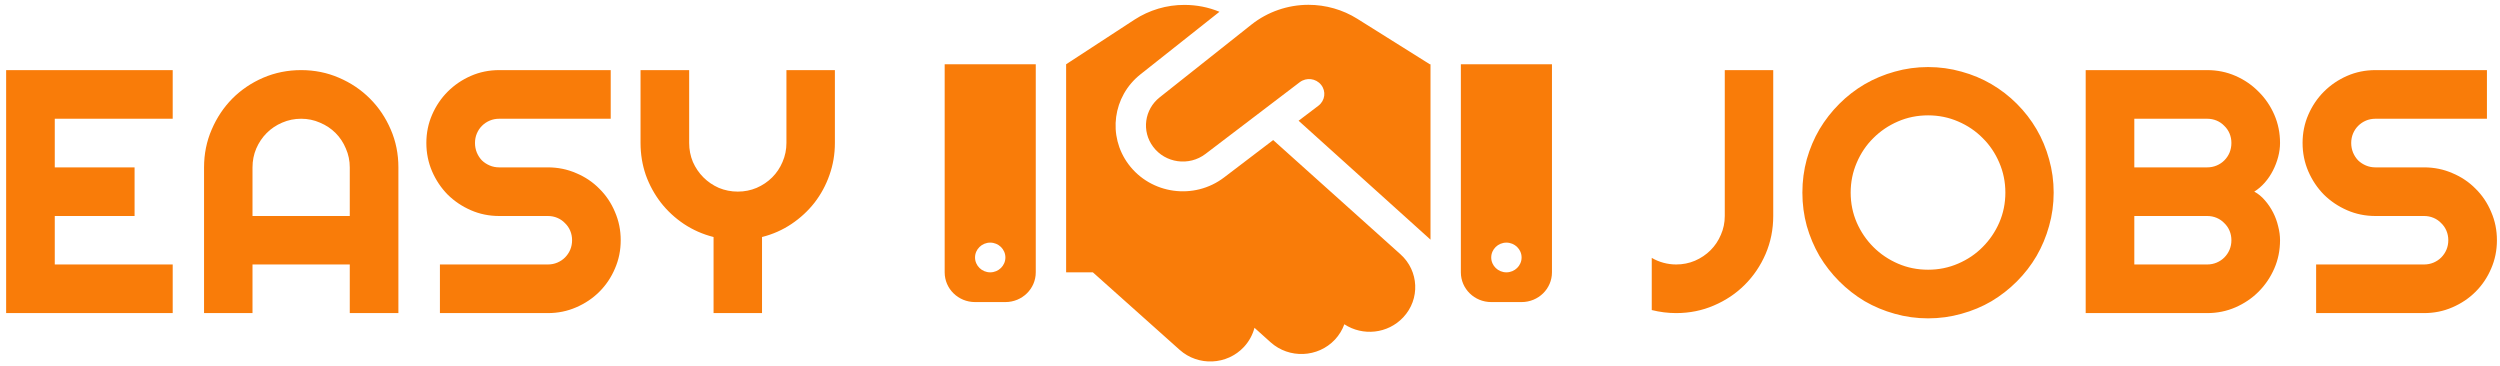 <svg width="273" height="40" viewBox="0 0 273 40" fill="none" xmlns="http://www.w3.org/2000/svg">
<g clip-path="url(#clip0_109_687)">
<path d="M18.859 34.19H0.67V7.656H18.859V12.967H5.981V18.277H14.696V23.587H5.981V28.88H18.859V34.19ZM38.195 23.587V18.277C38.195 17.549 38.053 16.865 37.769 16.223C37.498 15.569 37.122 15.002 36.641 14.521C36.16 14.04 35.592 13.664 34.938 13.392C34.297 13.108 33.612 12.967 32.884 12.967C32.157 12.967 31.466 13.108 30.812 13.392C30.171 13.664 29.609 14.04 29.128 14.521C28.647 15.002 28.265 15.569 27.981 16.223C27.71 16.865 27.574 17.549 27.574 18.277V23.587H38.195ZM43.505 34.19H38.195V28.88H27.574V34.19H22.282V18.277C22.282 16.809 22.56 15.434 23.115 14.151C23.67 12.856 24.422 11.727 25.372 10.765C26.334 9.803 27.457 9.044 28.74 8.489C30.035 7.934 31.416 7.656 32.884 7.656C34.352 7.656 35.728 7.934 37.011 8.489C38.306 9.044 39.435 9.803 40.397 10.765C41.359 11.727 42.118 12.856 42.673 14.151C43.228 15.434 43.505 16.809 43.505 18.277V34.19ZM46.558 15.613C46.558 14.515 46.768 13.485 47.188 12.523C47.607 11.56 48.174 10.722 48.89 10.006C49.618 9.278 50.463 8.705 51.425 8.285C52.387 7.866 53.417 7.656 54.515 7.656H66.69V12.967H54.515C54.145 12.967 53.799 13.034 53.479 13.17C53.158 13.306 52.874 13.497 52.627 13.744C52.393 13.978 52.208 14.256 52.072 14.576C51.937 14.897 51.869 15.242 51.869 15.613C51.869 15.983 51.937 16.334 52.072 16.667C52.208 16.988 52.393 17.272 52.627 17.518C52.874 17.753 53.158 17.938 53.479 18.073C53.799 18.209 54.145 18.277 54.515 18.277H59.825C60.923 18.277 61.953 18.487 62.915 18.906C63.89 19.313 64.735 19.881 65.45 20.608C66.178 21.324 66.746 22.169 67.153 23.143C67.572 24.106 67.782 25.136 67.782 26.233C67.782 27.331 67.572 28.361 67.153 29.323C66.746 30.286 66.178 31.131 65.45 31.858C64.735 32.574 63.89 33.141 62.915 33.561C61.953 33.98 60.923 34.19 59.825 34.19H48.039V28.88H59.825C60.195 28.88 60.541 28.812 60.861 28.676C61.182 28.54 61.46 28.355 61.694 28.121C61.941 27.874 62.132 27.59 62.268 27.27C62.403 26.949 62.471 26.604 62.471 26.233C62.471 25.863 62.403 25.518 62.268 25.197C62.132 24.877 61.941 24.599 61.694 24.365C61.46 24.118 61.182 23.927 60.861 23.791C60.541 23.655 60.195 23.587 59.825 23.587H54.515C53.417 23.587 52.387 23.378 51.425 22.958C50.463 22.539 49.618 21.972 48.89 21.256C48.174 20.528 47.607 19.683 47.188 18.721C46.768 17.747 46.558 16.71 46.558 15.613ZM83.213 34.19H77.921V25.882C76.75 25.586 75.67 25.111 74.683 24.457C73.709 23.803 72.87 23.026 72.167 22.126C71.464 21.213 70.915 20.208 70.52 19.11C70.138 18 69.947 16.834 69.947 15.613V7.656H75.257V15.613C75.257 16.34 75.393 17.031 75.664 17.685C75.948 18.326 76.33 18.888 76.811 19.369C77.292 19.85 77.854 20.232 78.495 20.516C79.149 20.787 79.84 20.923 80.567 20.923C81.295 20.923 81.98 20.787 82.621 20.516C83.275 20.232 83.843 19.85 84.324 19.369C84.805 18.888 85.181 18.326 85.452 17.685C85.736 17.031 85.878 16.34 85.878 15.613V7.656H91.17V15.613C91.17 16.834 90.972 18 90.578 19.11C90.195 20.208 89.653 21.213 88.95 22.126C88.246 23.026 87.407 23.803 86.433 24.457C85.458 25.111 84.385 25.586 83.213 25.882V34.19Z" fill="#F97C09"/>
<path d="M193.637 23.587C193.637 25.055 193.359 26.437 192.804 27.732C192.249 29.015 191.491 30.138 190.528 31.1C189.579 32.05 188.456 32.802 187.161 33.357C185.878 33.912 184.502 34.19 183.035 34.19C182.146 34.19 181.258 34.079 180.371 33.857V28.158C180.765 28.392 181.191 28.571 181.646 28.694C182.103 28.818 182.566 28.88 183.035 28.88C183.762 28.88 184.447 28.744 185.088 28.472C185.742 28.189 186.309 27.806 186.791 27.325C187.272 26.844 187.648 26.283 187.919 25.641C188.203 25 188.345 24.315 188.345 23.587V7.656H193.637V23.587ZM224.26 21.034C224.26 22.292 224.094 23.507 223.76 24.679C223.44 25.839 222.983 26.93 222.391 27.954C221.799 28.966 221.083 29.891 220.244 30.73C219.406 31.569 218.481 32.29 217.469 32.895C216.458 33.487 215.366 33.943 214.194 34.264C213.022 34.597 211.807 34.764 210.548 34.764C209.291 34.764 208.076 34.597 206.904 34.264C205.744 33.943 204.653 33.487 203.628 32.895C202.617 32.29 201.692 31.569 200.854 30.73C200.015 29.891 199.293 28.966 198.688 27.954C198.096 26.93 197.634 25.839 197.301 24.679C196.98 23.507 196.82 22.292 196.82 21.034C196.82 19.776 196.98 18.561 197.301 17.389C197.634 16.217 198.096 15.125 198.688 14.114C199.293 13.102 200.015 12.177 200.854 11.338C201.692 10.499 202.617 9.784 203.628 9.192C204.653 8.6 205.744 8.143 206.904 7.823C208.076 7.49 209.291 7.323 210.548 7.323C211.807 7.323 213.022 7.49 214.194 7.823C215.366 8.143 216.458 8.6 217.469 9.192C218.481 9.784 219.406 10.499 220.244 11.338C221.083 12.177 221.799 13.102 222.391 14.114C222.983 15.125 223.44 16.217 223.76 17.389C224.094 18.561 224.26 19.776 224.26 21.034ZM218.986 21.034C218.986 19.875 218.764 18.783 218.32 17.759C217.876 16.723 217.272 15.828 216.507 15.076C215.755 14.311 214.86 13.707 213.824 13.263C212.8 12.819 211.708 12.597 210.548 12.597C209.377 12.597 208.279 12.819 207.256 13.263C206.232 13.707 205.337 14.311 204.573 15.076C203.807 15.828 203.203 16.723 202.759 17.759C202.315 18.783 202.093 19.875 202.093 21.034C202.093 22.194 202.315 23.285 202.759 24.309C203.203 25.321 203.807 26.209 204.573 26.974C205.337 27.738 206.232 28.343 207.256 28.787C208.279 29.231 209.377 29.453 210.548 29.453C211.708 29.453 212.8 29.231 213.824 28.787C214.86 28.343 215.755 27.738 216.507 26.974C217.272 26.209 217.876 25.321 218.32 24.309C218.764 23.285 218.986 22.194 218.986 21.034ZM248.98 26.233C248.98 27.331 248.771 28.361 248.352 29.323C247.932 30.286 247.358 31.131 246.631 31.858C245.915 32.574 245.076 33.141 244.114 33.561C243.152 33.98 242.122 34.19 241.024 34.19H227.757V7.656H241.024C242.122 7.656 243.152 7.866 244.114 8.285C245.076 8.705 245.915 9.278 246.631 10.006C247.358 10.722 247.932 11.56 248.352 12.523C248.771 13.485 248.98 14.515 248.98 15.613C248.98 16.106 248.913 16.612 248.777 17.13C248.641 17.648 248.449 18.148 248.203 18.629C247.957 19.11 247.66 19.548 247.315 19.942C246.969 20.337 246.587 20.664 246.167 20.923C246.6 21.157 246.988 21.478 247.334 21.885C247.679 22.28 247.975 22.718 248.222 23.199C248.468 23.68 248.654 24.186 248.777 24.716C248.913 25.234 248.98 25.74 248.98 26.233ZM233.067 28.88H241.024C241.394 28.88 241.739 28.812 242.06 28.676C242.381 28.54 242.658 28.355 242.893 28.121C243.139 27.874 243.331 27.59 243.466 27.27C243.602 26.949 243.669 26.604 243.669 26.233C243.669 25.863 243.602 25.518 243.466 25.197C243.331 24.877 243.139 24.599 242.893 24.365C242.658 24.118 242.381 23.927 242.06 23.791C241.739 23.655 241.394 23.587 241.024 23.587H233.067V28.88ZM233.067 18.277H241.024C241.394 18.277 241.739 18.209 242.06 18.073C242.381 17.938 242.658 17.753 242.893 17.518C243.139 17.272 243.331 16.988 243.466 16.667C243.602 16.334 243.669 15.983 243.669 15.613C243.669 15.242 243.602 14.897 243.466 14.576C243.331 14.256 243.139 13.978 242.893 13.744C242.658 13.497 242.381 13.306 242.06 13.17C241.739 13.034 241.394 12.967 241.024 12.967H233.067V18.277ZM251.441 15.613C251.441 14.515 251.651 13.485 252.071 12.523C252.489 11.56 253.057 10.722 253.773 10.006C254.5 9.278 255.345 8.705 256.307 8.285C257.269 7.866 258.3 7.656 259.398 7.656H271.573V12.967H259.398C259.027 12.967 258.682 13.034 258.361 13.17C258.041 13.306 257.757 13.497 257.511 13.744C257.276 13.978 257.091 14.256 256.955 14.576C256.82 14.897 256.752 15.242 256.752 15.613C256.752 15.983 256.82 16.334 256.955 16.667C257.091 16.988 257.276 17.272 257.511 17.518C257.757 17.753 258.041 17.938 258.361 18.073C258.682 18.209 259.027 18.277 259.398 18.277H264.708C265.806 18.277 266.836 18.487 267.798 18.906C268.773 19.313 269.618 19.881 270.333 20.608C271.061 21.324 271.628 22.169 272.036 23.143C272.455 24.106 272.664 25.136 272.664 26.233C272.664 27.331 272.455 28.361 272.036 29.323C271.628 30.286 271.061 31.131 270.333 31.858C269.618 32.574 268.773 33.141 267.798 33.561C266.836 33.98 265.806 34.19 264.708 34.19H252.921V28.88H264.708C265.078 28.88 265.423 28.812 265.744 28.676C266.065 28.54 266.342 28.355 266.577 28.121C266.823 27.874 267.015 27.59 267.151 27.27C267.286 26.949 267.354 26.604 267.354 26.233C267.354 25.863 267.286 25.518 267.151 25.197C267.015 24.877 266.823 24.599 266.577 24.365C266.342 24.118 266.065 23.927 265.744 23.791C265.423 23.655 265.078 23.587 264.708 23.587H259.398C258.3 23.587 257.269 23.378 256.307 22.958C255.345 22.539 254.5 21.972 253.773 21.256C253.057 20.528 252.489 19.683 252.071 18.721C251.651 17.747 251.441 16.71 251.441 15.613Z" fill="#F97C09"/>
<path d="M136.668 2.677L126.638 10.629C124.969 11.948 124.648 14.322 125.913 16.015C127.249 17.821 129.851 18.176 131.642 16.807L141.932 8.976C142.657 8.428 143.694 8.55 144.263 9.26C144.834 9.97 144.699 10.984 143.974 11.542L141.807 13.185L156.211 26.169V7.018H156.138L155.734 6.765L148.212 2.048C146.626 1.054 144.772 0.526 142.885 0.526C140.626 0.526 138.429 1.287 136.668 2.677ZM139.031 15.295L133.674 19.373C130.409 21.868 125.674 21.219 123.228 17.933C120.928 14.839 121.508 10.518 124.544 8.114L133.166 1.287C131.964 0.79 130.668 0.536 129.353 0.536C127.404 0.526 125.508 1.094 123.882 2.149L116.421 7.018V29.74H119.343L128.814 38.199C130.845 40.015 133.984 39.873 135.839 37.885C136.409 37.266 136.793 36.546 136.989 35.795L138.751 37.378C140.772 39.193 143.921 39.062 145.776 37.084C146.242 36.587 146.584 36.008 146.802 35.41C148.813 36.728 151.547 36.455 153.237 34.649C155.092 32.671 154.957 29.587 152.936 27.772L139.031 15.295ZM113.105 7.018H103.158V29.74C103.158 31.535 104.64 32.986 106.474 32.986H109.789C111.623 32.986 113.105 31.535 113.105 29.74V7.018ZM108.132 29.74C107.22 29.74 106.474 29.009 106.474 28.117C106.474 27.224 107.22 26.494 108.132 26.494C109.043 26.494 109.789 27.224 109.789 28.117C109.789 29.009 109.043 29.74 108.132 29.74ZM159.526 7.018V29.74C159.526 31.535 161.008 32.986 162.842 32.986H166.158C167.992 32.986 169.474 31.535 169.474 29.74V7.018H159.526ZM166.158 28.117C166.158 29.009 165.412 29.74 164.5 29.74C163.588 29.74 162.842 29.009 162.842 28.117C162.842 27.224 163.588 26.494 164.5 26.494C165.412 26.494 166.158 27.224 166.158 28.117Z" fill="#F97C09"/>
</g>
<defs>
<clipPath id="clip0_109_687">
<rect width="272.632" height="40" fill="white"/>
</clipPath>
</defs>
</svg>
